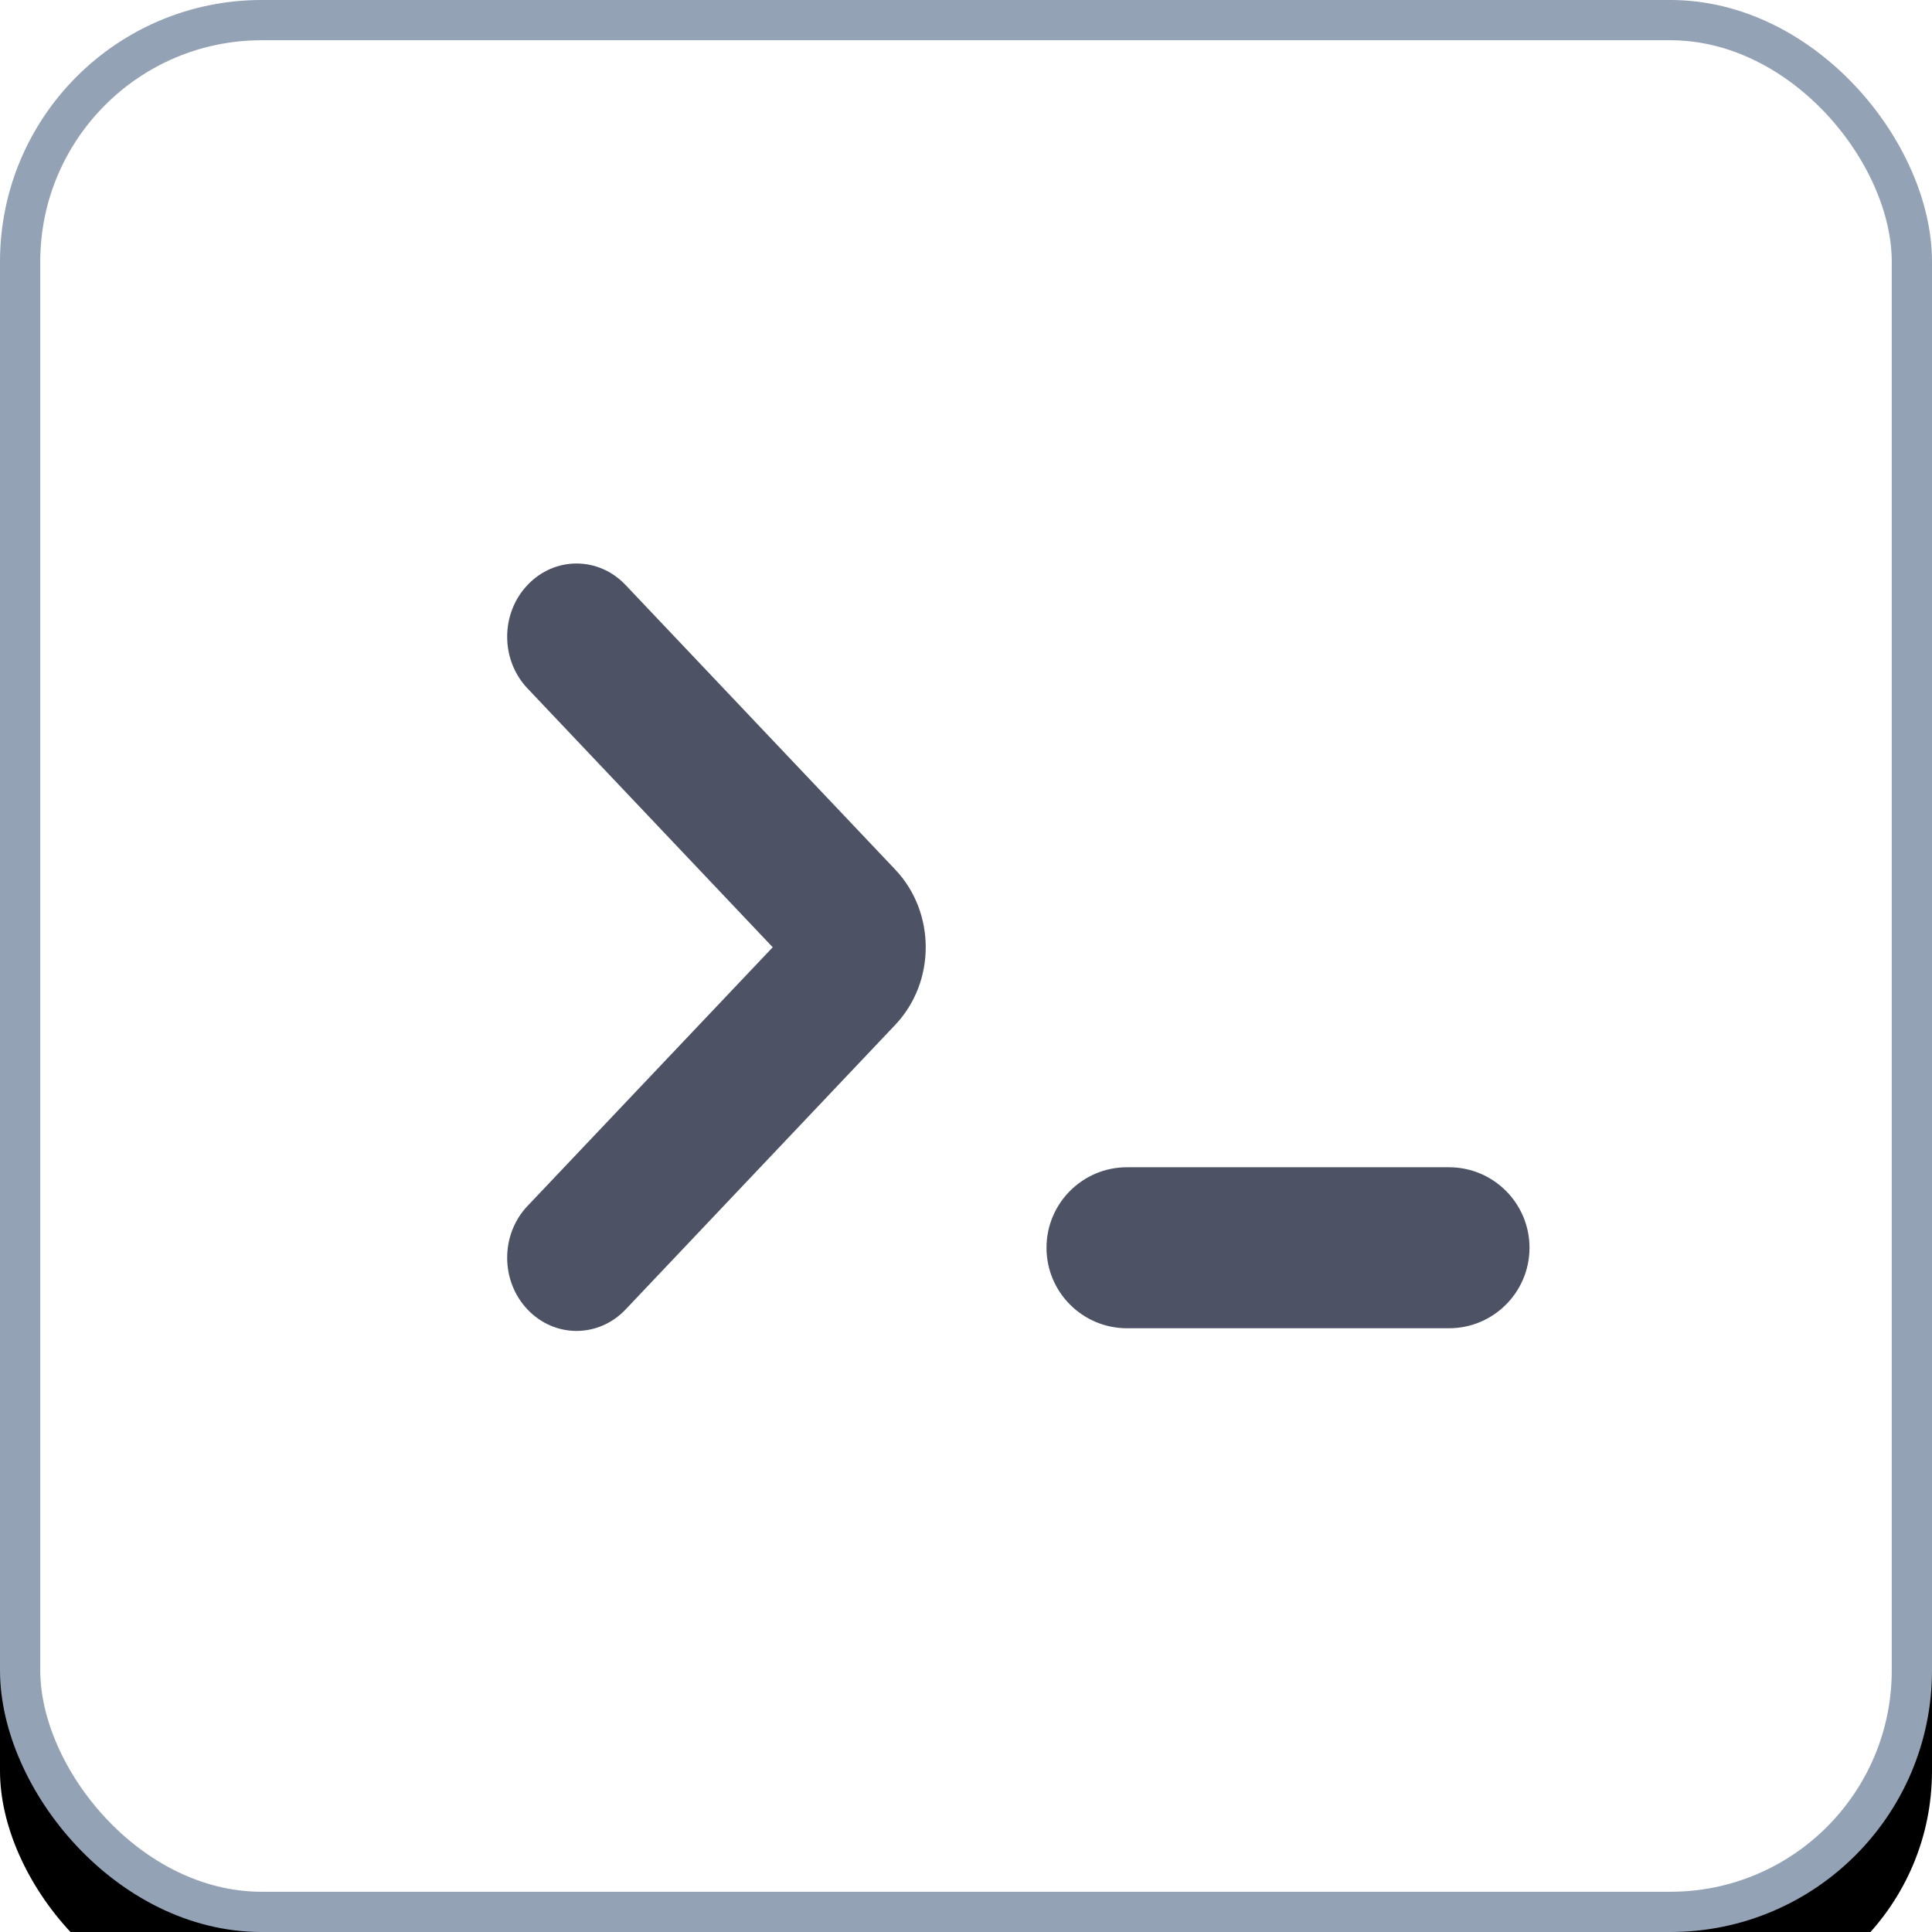 <?xml version="1.0" encoding="UTF-8"?>
<svg width="24px" height="24px" viewBox="0 0 24 24" version="1.1" xmlns="http://www.w3.org/2000/svg" xmlns:xlink="http://www.w3.org/1999/xlink">
    <!-- Generator: Sketch 61 (89581) - https://sketch.com -->
    <title>Icons / Interface / Code</title>
    <desc>Created with Sketch.</desc>
    <defs>
        <rect id="path-1" x="0" y="0" width="24" height="24" rx="3"></rect>
        <filter x="-8.3%" y="-4.2%" width="116.7%" height="116.7%" filterUnits="objectBoundingBox" id="filter-2">
            <feMorphology radius="0.5" operator="erode" in="SourceAlpha" result="shadowSpreadOuter1"></feMorphology>
            <feOffset dx="0" dy="1" in="shadowSpreadOuter1" result="shadowOffsetOuter1"></feOffset>
            <feGaussianBlur stdDeviation="1" in="shadowOffsetOuter1" result="shadowBlurOuter1"></feGaussianBlur>
            <feColorMatrix values="0 0 0 0 0.122   0 0 0 0 0.149   0 0 0 0 0.243  0 0 0 0.14 0" type="matrix" in="shadowBlurOuter1"></feColorMatrix>
        </filter>
    </defs>
    <g id="Icons-/-Interface-/-Code" stroke="none" stroke-width="1" fill="none" fill-rule="evenodd">
        <g id="Rectangle" fill="black" fill-opacity="1">
            <use filter="url(#filter-2)" xlink:href="#path-1"></use>
        </g>
        <rect id="Rectangle" stroke="#94A2B5" stroke-width="0.5" fill="#FFFFFF" x="0.25" y="0.25" width="23.5" height="23.5" rx="3"></rect>
        <path d="M7.771,7.267 L11.121,10.802 C11.626,11.335 11.626,12.198 11.121,12.731 L7.771,16.267 C7.434,16.622 6.89,16.622 6.553,16.267 C6.216,15.912 6.216,15.336 6.553,14.981 L9.599,11.767 L6.553,8.552 C6.216,8.197 6.216,7.622 6.553,7.267 C6.89,6.911 7.434,6.911 7.771,7.267 Z M18,14.5 C18.552,14.5 19,14.948 19,15.5 C19,16.052 18.552,16.5 18,16.5 L14,16.5 C13.448,16.5 13,16.052 13,15.5 C13,14.948 13.448,14.5 14,14.5 L18,14.5 Z" id="Combined-Shape" fill="#4D5265"></path>
    </g>
</svg>